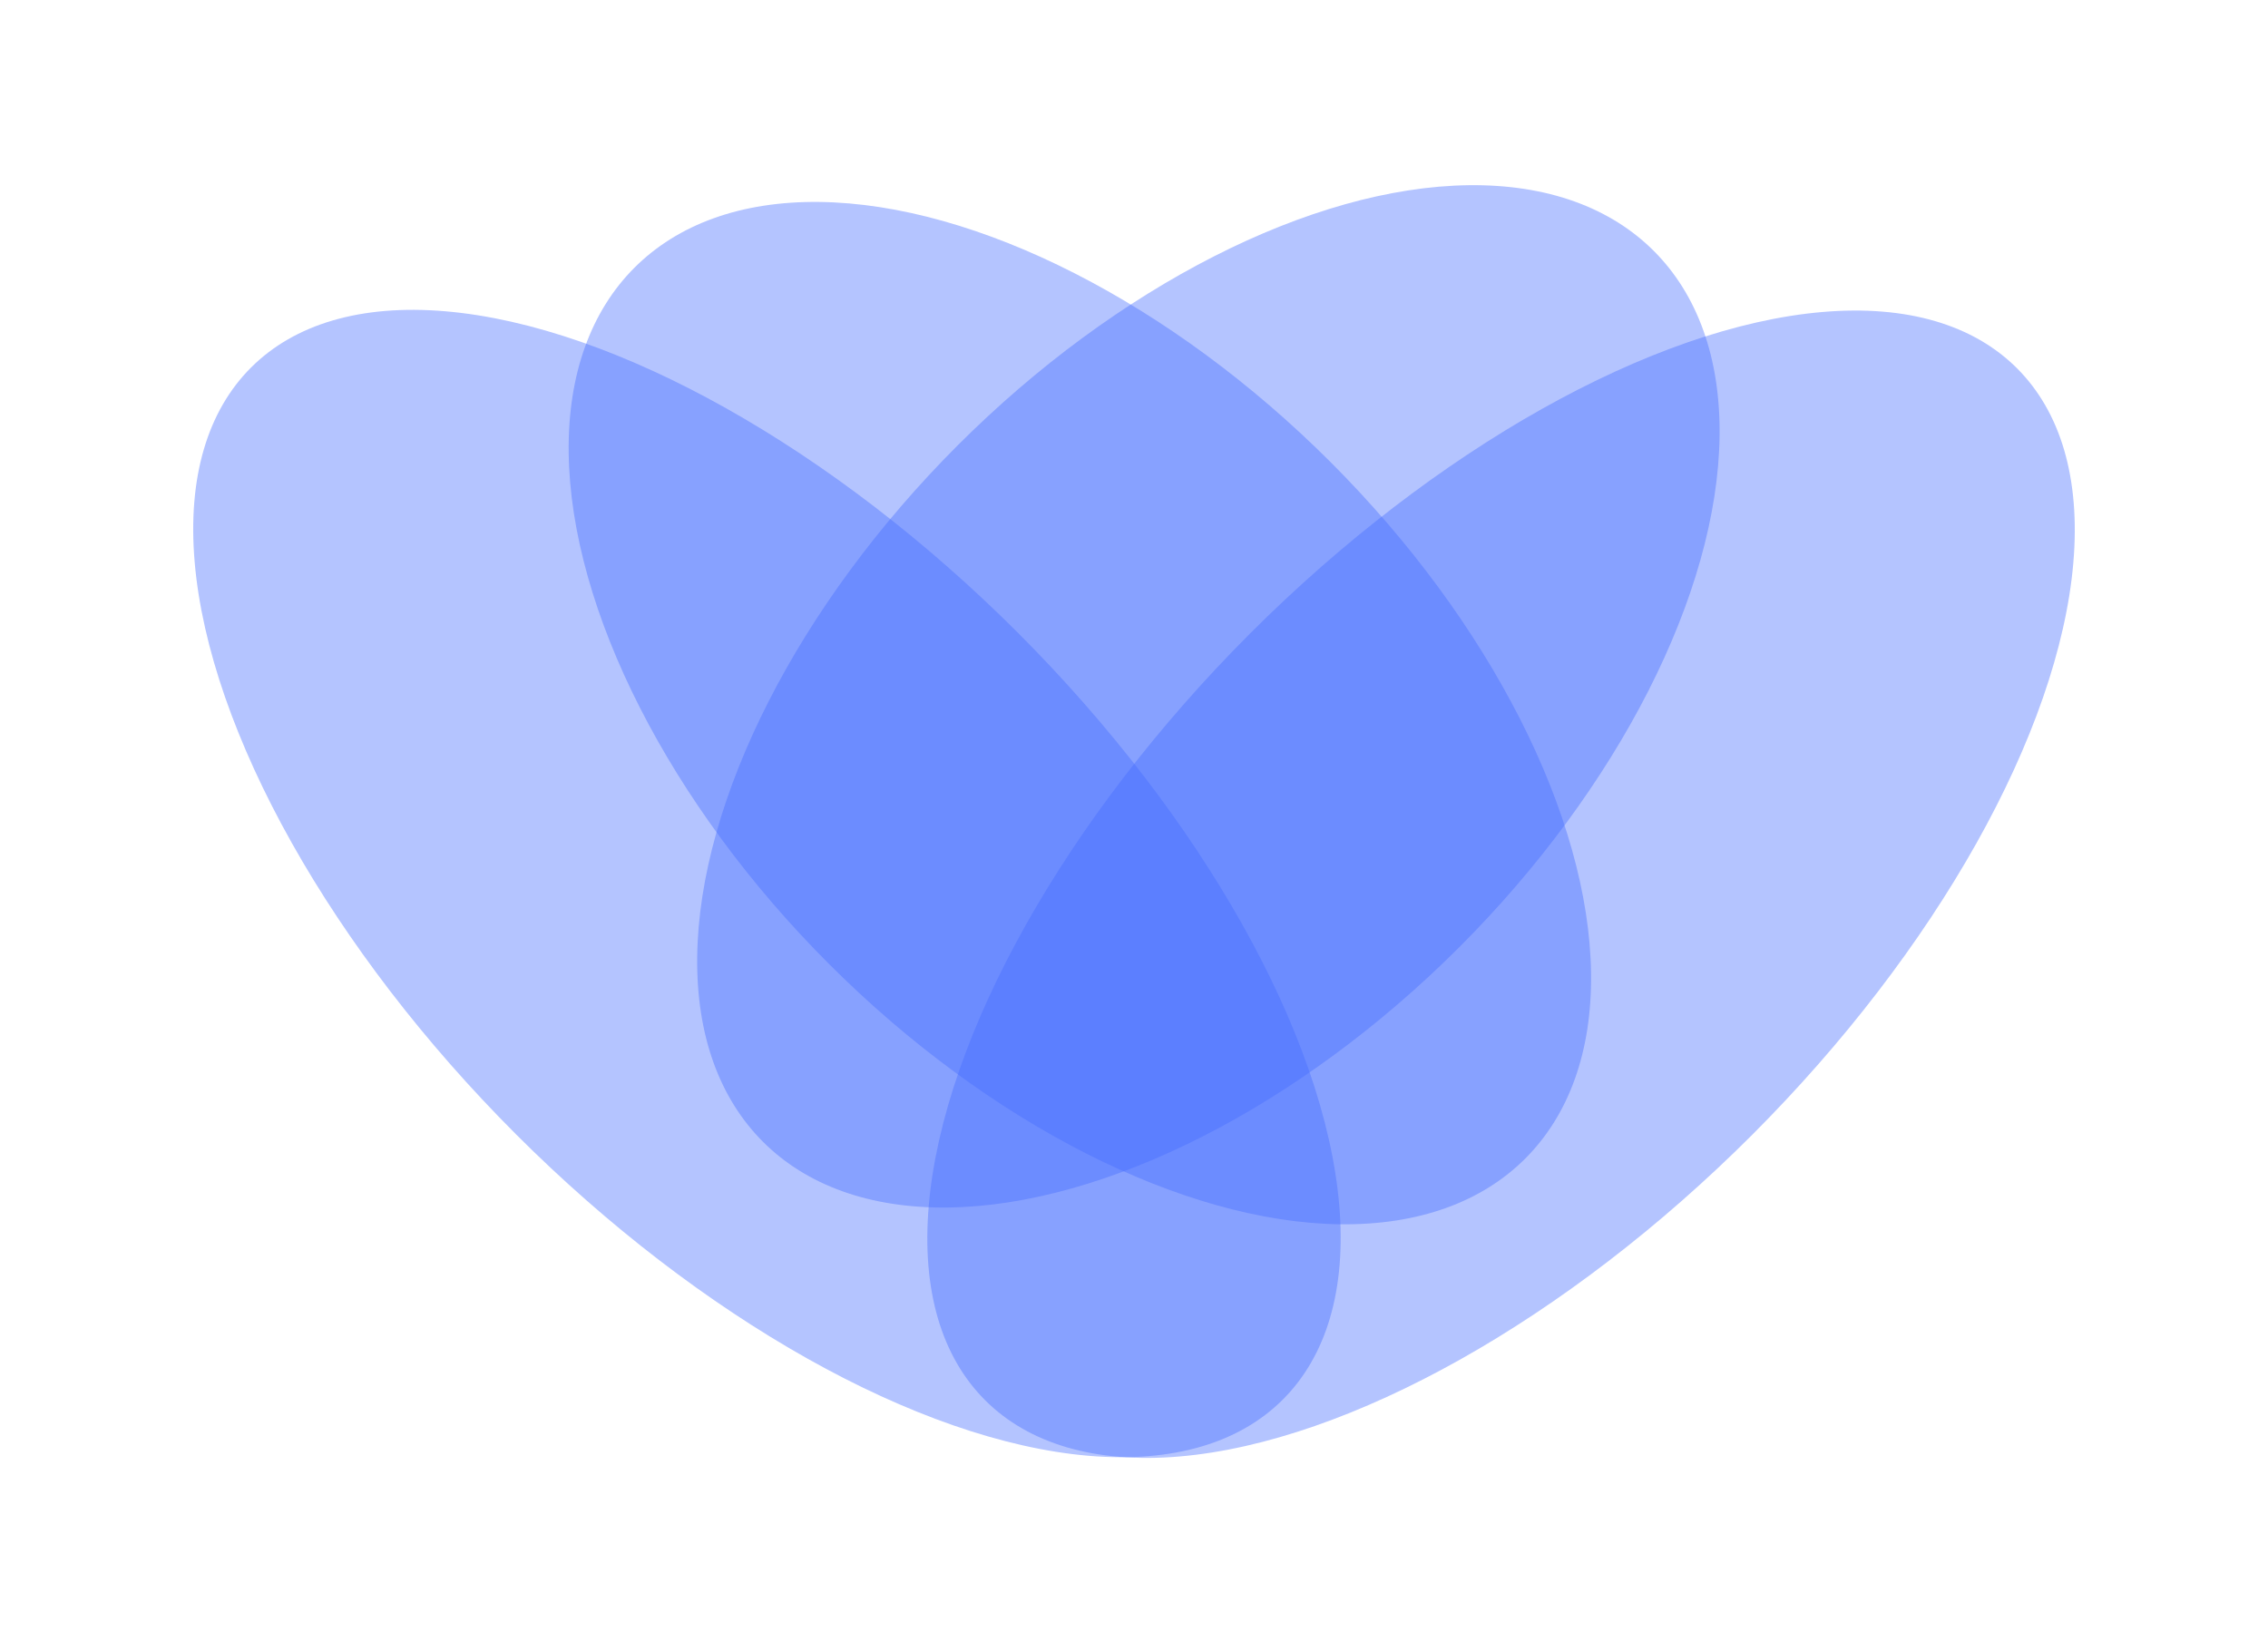 <?xml version="1.0" encoding="utf-8"?>
<svg xmlns="http://www.w3.org/2000/svg" viewBox="-7.85 62.25 515.732 375.483" width="515.732px" height="375.483px">
    <ellipse style="fill: rgba(69, 109, 255, 0.4); transform-origin: 139.771px 224.022px;" cx="139.771" cy="224.022" rx="80.686" ry="143.266" transform="matrix(0.707, -0.707, 0.707, 0.707, 97.936, 0.397)" elm="category-1"/>
    <ellipse style="fill: rgba(69, 109, 255, 0.4); transform-origin: 139.771px 224.022px;" cx="139.771" cy="224.022" rx="80.686" ry="143.266" transform="matrix(0.707, 0.707, -0.707, 0.707, 127.161, -3.414)" elm="category-2"/>
    <ellipse style="fill: rgba(69, 109, 255, 0.4); transform-origin: 139.771px 224.022px;" cx="139.771" cy="224.022" rx="80.686" ry="165.953" transform="matrix(0.707, 0.707, -0.707, 0.707, 193.711, 39.311)" elm="category-3"/>
    <ellipse style="fill: rgba(69, 109, 255, 0.4); transform-origin: 139.771px 224.022px;" cx="139.771" cy="224.022" rx="80.686" ry="165.953" transform="matrix(0.707, -0.707, 0.707, 0.707, 26.779, 39.152)" elm="category-4"/>
</svg>
